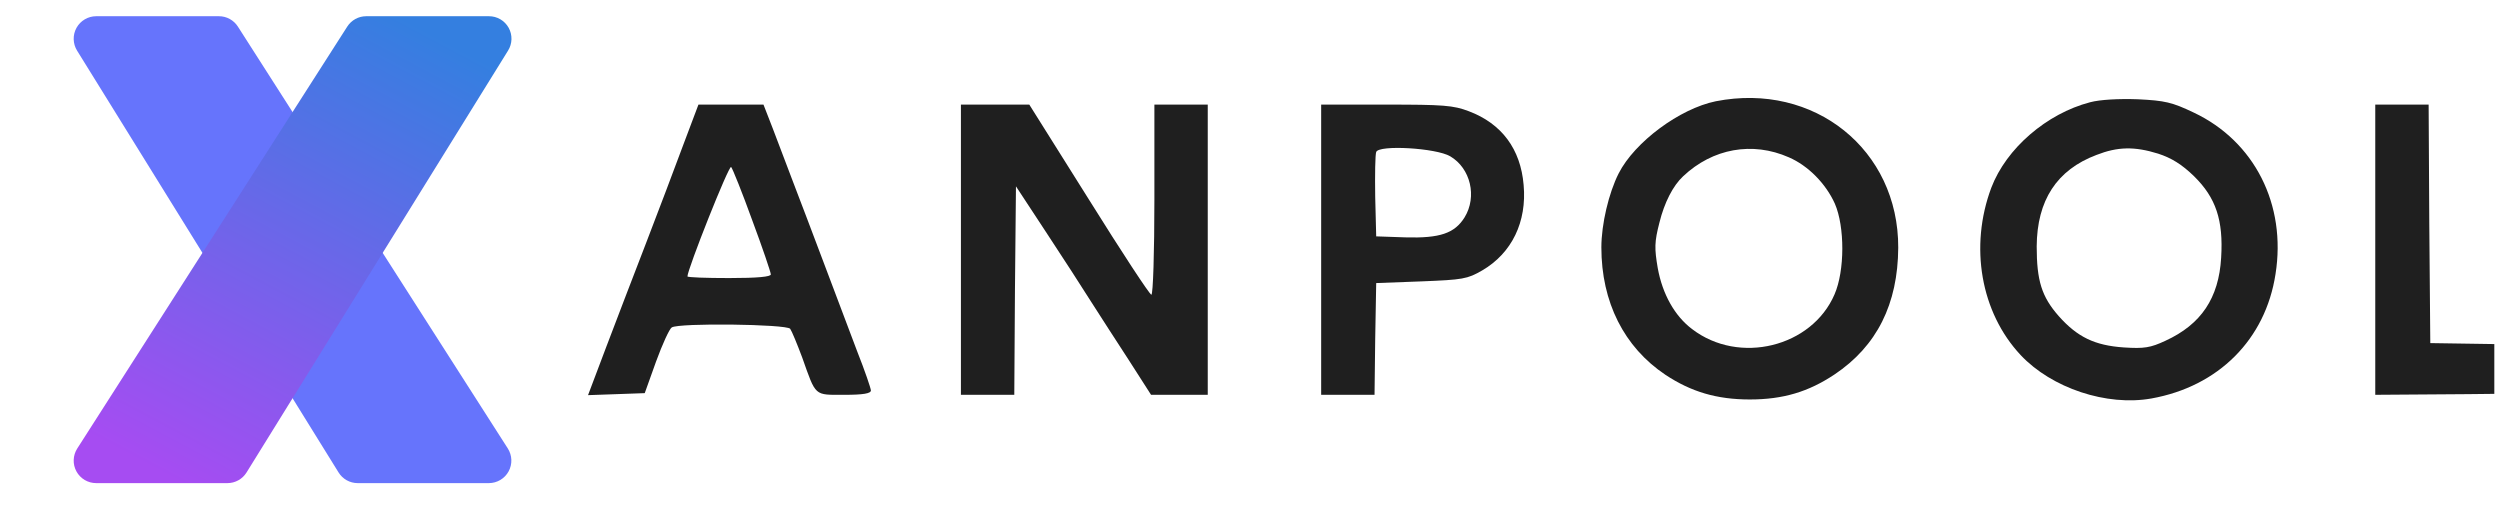 <svg width="221" height="47" viewBox="0 0 221 47" fill="none" xmlns="http://www.w3.org/2000/svg">
<g clip-path="url(#clip0_2731_6570)">
<path d="M151.674 8.952C148.49 9.601 144.509 12.549 143.094 15.321C142.209 17.061 141.561 19.832 141.561 21.867C141.561 26.703 143.566 30.684 147.222 33.131C149.492 34.635 151.763 35.313 154.682 35.313C157.631 35.313 159.872 34.635 162.172 33.102C165.917 30.595 167.774 26.88 167.804 21.896C167.833 13.227 160.373 7.242 151.674 8.952ZM158.132 13.906C159.842 14.643 161.405 16.235 162.201 18.004C163.086 20.039 163.086 23.931 162.172 26.025C160.167 30.684 153.739 32.276 149.581 29.091C148.048 27.941 146.957 25.995 146.544 23.695C146.249 21.956 146.249 21.395 146.691 19.685C147.134 17.886 147.9 16.412 148.785 15.586C151.409 13.11 154.918 12.49 158.132 13.906Z" fill="#1F1F1F"/>
<path d="M184.761 9.04C180.928 10.043 177.36 13.11 176.033 16.589C174.087 21.779 175.09 27.617 178.628 31.391C181.37 34.31 186.236 35.932 190.187 35.225C196.114 34.163 200.271 30.005 201.156 24.226C202.129 18.093 199.298 12.49 193.932 9.954C192.015 9.04 191.396 8.893 188.978 8.775C187.297 8.716 185.646 8.804 184.761 9.04ZM190.777 13.581C191.956 13.965 192.87 14.525 193.961 15.586C195.878 17.474 196.556 19.449 196.35 22.781C196.143 26.349 194.581 28.678 191.425 30.123C190.099 30.743 189.538 30.831 187.74 30.713C185.174 30.536 183.641 29.799 181.99 27.941C180.486 26.231 180.044 24.816 180.044 21.779C180.073 17.709 181.813 15.026 185.322 13.699C187.209 12.962 188.683 12.933 190.777 13.581Z" fill="#1F1F1F"/>
<path d="M60.386 12.846C59.649 14.851 58.175 18.713 57.113 21.485C56.052 24.227 54.459 28.385 53.575 30.715L51.982 34.931L54.489 34.843L56.995 34.754L57.998 31.953C58.558 30.42 59.177 29.063 59.384 28.945C60.003 28.532 69.498 28.651 69.851 29.063C69.999 29.27 70.471 30.42 70.913 31.599C72.151 35.079 71.945 34.902 74.628 34.902C76.309 34.902 76.987 34.784 76.987 34.518C76.987 34.341 76.456 32.779 75.778 31.068C75.129 29.358 73.803 25.849 72.829 23.254C71.856 20.66 70.618 17.416 70.087 16.03C69.556 14.644 68.76 12.551 68.318 11.371L67.492 9.248H64.632H61.742L60.386 12.846ZM66.49 19.451C67.404 21.898 68.141 24.08 68.141 24.257C68.141 24.463 66.991 24.581 64.455 24.581C62.421 24.581 60.77 24.522 60.77 24.434C60.77 23.815 64.426 14.585 64.632 14.762C64.75 14.88 65.605 17.003 66.49 19.451Z" fill="#1F1F1F"/>
<path d="M84.945 22.074V34.901H87.304H89.663L89.722 25.672L89.811 16.472L92.464 20.511C93.939 22.752 95.737 25.524 96.475 26.704C97.241 27.883 98.716 30.212 99.807 31.864L101.753 34.901H104.259H106.765V22.074V9.247H104.407H102.048V17.651C102.048 22.281 101.93 26.055 101.782 26.055C101.635 26.055 99.158 22.281 96.268 17.651L90.99 9.247H87.982H84.945V22.074Z" fill="#1F1F1F"/>
<path d="M116.791 22.074V34.901H119.15H121.509L121.568 29.977L121.656 25.023L125.637 24.875C129.323 24.728 129.706 24.669 131.033 23.902C133.657 22.369 134.984 19.597 134.689 16.354C134.424 13.169 132.743 10.928 129.854 9.837C128.468 9.306 127.583 9.247 122.541 9.247H116.791V22.074ZM128.202 13.818C130.001 14.879 130.591 17.386 129.47 19.214C128.586 20.629 127.288 21.072 124.222 20.983L121.656 20.895L121.568 17.386C121.538 15.44 121.568 13.671 121.656 13.435C121.892 12.786 126.964 13.081 128.202 13.818Z" fill="#1F1F1F"/>
<path d="M209.973 22.074V34.901L218.17 34.842L226.338 34.753L226.426 32.63L226.515 30.478L220.676 30.419L214.838 30.33L214.749 19.774L214.691 9.247H212.332H209.973V22.074Z" fill="#1F1F1F"/>
<path fill-rule="evenodd" clip-rule="evenodd" d="M19.354 1.434C19.687 1.433 20.015 1.517 20.308 1.677C20.6 1.837 20.848 2.068 21.028 2.349L44.892 39.646C45.083 39.946 45.191 40.292 45.203 40.649C45.215 41.005 45.131 41.358 44.961 41.67C44.79 41.983 44.538 42.244 44.232 42.427C43.926 42.609 43.577 42.706 43.22 42.708H31.62C31.281 42.708 30.948 42.621 30.652 42.456C30.357 42.292 30.108 42.054 29.93 41.766L6.811 4.472C6.625 4.171 6.523 3.826 6.514 3.472C6.506 3.118 6.592 2.768 6.764 2.458C6.936 2.149 7.187 1.891 7.492 1.711C7.797 1.53 8.144 1.435 8.498 1.434H19.351H19.354Z" fill="url(#paint0_radial_2731_6570)"/>
<path fill-rule="evenodd" clip-rule="evenodd" d="M32.371 1.434H43.224C43.578 1.433 43.927 1.527 44.233 1.706C44.54 1.886 44.792 2.144 44.965 2.455C45.137 2.765 45.223 3.116 45.214 3.471C45.205 3.825 45.101 4.171 44.913 4.472L21.795 41.766C21.616 42.054 21.368 42.292 21.072 42.456C20.776 42.621 20.444 42.708 20.105 42.708H8.507C8.149 42.709 7.798 42.614 7.49 42.432C7.183 42.25 6.929 41.989 6.758 41.675C6.586 41.362 6.502 41.008 6.515 40.651C6.528 40.293 6.637 39.946 6.83 39.646L30.699 2.349C30.879 2.069 31.126 1.838 31.418 1.678C31.71 1.518 32.038 1.434 32.371 1.434Z" fill="url(#paint1_linear_2731_6570)"/>
</g>
<defs>
<radialGradient id="paint0_radial_2731_6570" cx="0" cy="0" r="1" gradientUnits="userSpaceOnUse" gradientTransform="translate(-21.785 -11.788) rotate(151.815) scale(10.187 16.425)">
<stop stop-color="#2A39C6"/>
<stop offset="1" stop-color="#6674FC"/>
</radialGradient>
<linearGradient id="paint1_linear_2731_6570" x1="35.256" y1="1.434" x2="13.895" y2="41.609" gradientUnits="userSpaceOnUse">
<stop stop-color="#347FE0"/>
<stop offset="1" stop-color="#A64CF2"/>
</linearGradient>
<clipPath id="clip0_2731_6570">
<rect width="220" height="45.833" fill="white" transform="translate(0.498 0.461)"/>
</clipPath>
</defs>
</svg>
